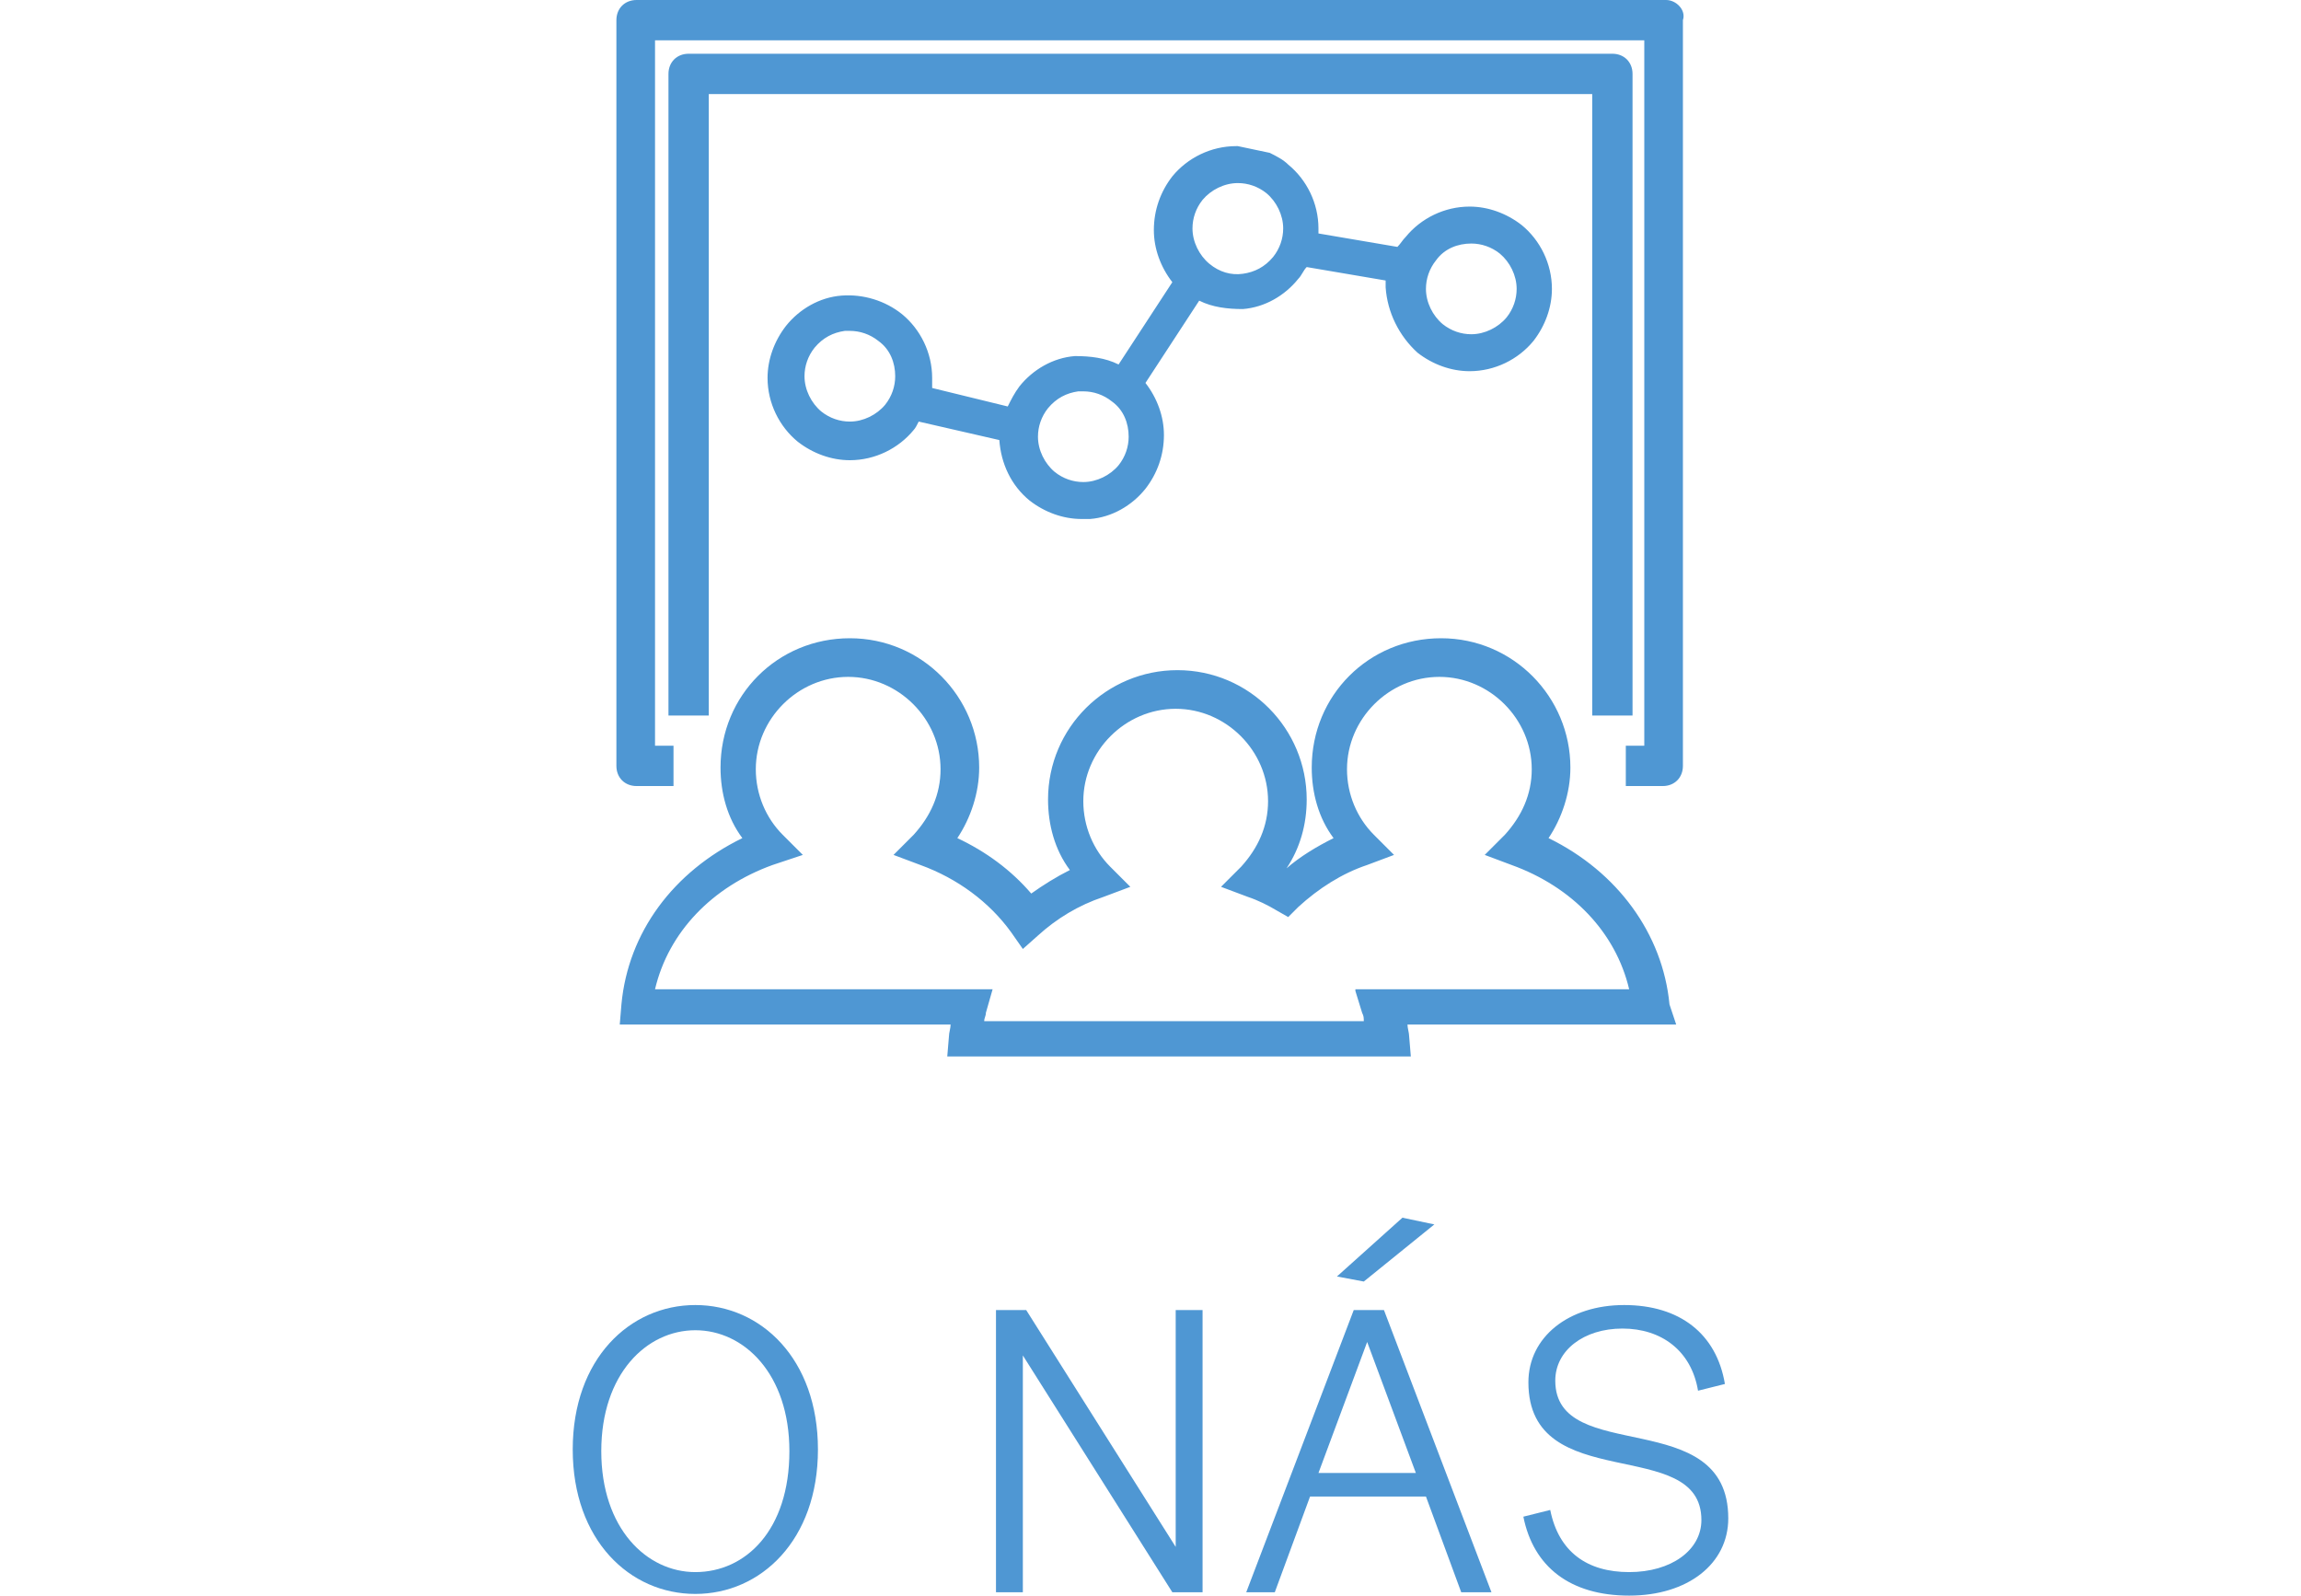 <?xml version="1.0" encoding="utf-8"?>
<!-- Generator: Adobe Illustrator 19.0.0, SVG Export Plug-In . SVG Version: 6.00 Build 0)  -->
<svg version="1.1" id="Layer_1" xmlns="http://www.w3.org/2000/svg" xmlns:xlink="http://www.w3.org/1999/xlink" x="0px" y="0px"
	 viewBox="-215 236.9 137 95" style="enable-background:new -215 236.9 137 95;" xml:space="preserve">
<style type="text/css">
	.st0{fill:none;}
	.st1{fill:#4F97D3;}
</style>
<rect x="-431.8" y="619.3" class="st0" width="142.1" height="20.6"/>
<g>
	<path class="st1" d="M-173.6,314.6c3.9,0,7.3,3.2,7.3,8.6s-3.4,8.6-7.3,8.6c-3.9,0-7.3-3.2-7.3-8.6S-177.5,314.6-173.6,314.6z
		 M-173.6,330.5c3,0,5.6-2.5,5.6-7.2c0-4.6-2.7-7.2-5.6-7.2s-5.6,2.6-5.6,7.2C-179.2,327.9-176.5,330.5-173.6,330.5z"/>
	<path class="st1" d="M-155.7,314.9h1.8l8.9,14.1v-14.1h1.6v16.8h-1.8l-8.9-14.1v14.1h-1.6V314.9z"/>
	<path class="st1" d="M-134.4,314.9h1.8l6.4,16.8h-1.8l-2.1-5.7h-6.9l-2.1,5.7h-1.7L-134.4,314.9z M-136.5,324.6h5.8l-2.9-7.8
		L-136.5,324.6z M-131.5,309.4l1.9,0.4l-4.2,3.4l-1.6-0.3L-131.5,309.4z"/>
	<path class="st1" d="M-122.7,326.8c0.5,2.5,2.2,3.7,4.7,3.7c2.5,0,4.3-1.3,4.3-3.1c0-5.1-10.3-1.4-10.3-8.2c0-2.7,2.4-4.6,5.7-4.6
		c3.3,0,5.5,1.7,6,4.7l-1.6,0.4c-0.4-2.4-2.2-3.7-4.5-3.7c-2.3,0-4,1.3-4,3.1c0,5.1,10.3,1.4,10.3,8.2c0,2.7-2.4,4.6-5.9,4.6
		c-3.5,0-5.7-1.7-6.3-4.7L-122.7,326.8z"/>
</g>
<g>
	<path class="st1" d="M-115.6,296.7c-0.4-4.2-3.1-7.9-7.2-9.9c0.8-1.2,1.3-2.7,1.3-4.2c0-4.2-3.4-7.7-7.7-7.7s-7.7,3.4-7.7,7.7
		c0,1.5,0.4,3,1.3,4.2c-1,0.5-2,1.1-2.8,1.8c0.8-1.2,1.2-2.6,1.2-4.1c0-4.2-3.4-7.7-7.7-7.7c-4.2,0-7.7,3.4-7.7,7.7
		c0,1.5,0.4,3,1.3,4.2c-0.8,0.4-1.6,0.9-2.3,1.4c-1.2-1.4-2.7-2.5-4.4-3.3c0.8-1.2,1.3-2.7,1.3-4.2c0-4.2-3.4-7.7-7.7-7.7
		s-7.7,3.4-7.7,7.7c0,1.5,0.4,3,1.3,4.2c-4.1,2-6.8,5.6-7.2,9.9l-0.1,1.2h19.7c0,0.2-0.1,0.5-0.1,0.7l-0.1,1.2h27.6l-0.1-1.2
		c0-0.2-0.1-0.5-0.1-0.7h16L-115.6,296.7z M-167.2,287.8l-1.2-1.2c-1-1-1.6-2.4-1.6-3.9c0-3,2.5-5.5,5.5-5.5c3,0,5.5,2.5,5.5,5.5
		c0,1.5-0.6,2.8-1.6,3.9l-1.2,1.2l1.6,0.6c2.2,0.8,4.1,2.2,5.4,4l0.7,1l0.9-0.8c1.1-1,2.4-1.8,3.9-2.3l1.6-0.6l-1.2-1.2
		c-1-1-1.6-2.4-1.6-3.9c0-3,2.5-5.5,5.5-5.5c3,0,5.5,2.5,5.5,5.5c0,1.5-0.6,2.8-1.6,3.9l-1.2,1.2l1.6,0.6c0.6,0.2,1.2,0.5,1.7,0.8
		l0.7,0.4l0.6-0.6c1.2-1.1,2.6-2,4.1-2.5l1.6-0.6l-1.2-1.2c-1-1-1.6-2.4-1.6-3.9c0-3,2.5-5.5,5.5-5.5c3,0,5.5,2.5,5.5,5.5
		c0,1.5-0.6,2.8-1.6,3.9l-1.2,1.2l1.6,0.6c3.6,1.3,6.2,4,7,7.4h-16.3v0.1l0.4,1.3c0.1,0.2,0.1,0.3,0.1,0.5h-22.6
		c0-0.2,0.1-0.3,0.1-0.5l0.4-1.4h-20.1c0.8-3.4,3.4-6.1,7-7.4L-167.2,287.8z"/>
	<path class="st1" d="M-130.6,257.9c0.9,0.7,2,1.1,3.1,1.1c1.5,0,2.9-0.7,3.8-1.8c0.7-0.9,1.1-2,1.1-3.1c0-1.5-0.7-2.9-1.8-3.8
		c-0.9-0.7-2-1.1-3.1-1.1c-1.5,0-2.9,0.7-3.8,1.8c-0.2,0.2-0.3,0.4-0.5,0.6l-4.7-0.8c0-0.1,0-0.2,0-0.3c0-1.5-0.7-2.9-1.8-3.8
		c-0.3-0.3-0.7-0.5-1.1-0.7l-1.9-0.4l0,0c0,0,0,0-0.1,0c-1.5,0-2.9,0.7-3.8,1.8c-0.7,0.9-1.1,2-1.1,3.2c0,1.1,0.4,2.2,1.1,3.1
		l-3.2,4.9c-0.8-0.4-1.7-0.5-2.6-0.5c-1.3,0.1-2.5,0.8-3.3,1.8c-0.3,0.4-0.5,0.8-0.7,1.2l-4.5-1.1c0-0.2,0-0.4,0-0.6
		c0-1.5-0.7-2.9-1.8-3.8c-1-0.8-2.3-1.2-3.6-1.1c-1.3,0.1-2.5,0.8-3.3,1.8c-0.7,0.9-1.1,2-1.1,3.1c0,1.5,0.7,2.9,1.8,3.8
		c0.9,0.7,2,1.1,3.1,1.1c1.5,0,2.9-0.7,3.8-1.8c0.1-0.1,0.2-0.3,0.3-0.5l4.8,1.1c0.1,1.4,0.7,2.7,1.8,3.6c0.9,0.7,2,1.1,3.1,1.1
		c0.2,0,0.3,0,0.5,0c1.3-0.1,2.5-0.8,3.3-1.8c0.7-0.9,1.1-2,1.1-3.2c0-1.1-0.4-2.2-1.1-3.1l3.2-4.9c0.8,0.4,1.7,0.5,2.6,0.5
		c1.3-0.1,2.5-0.8,3.3-1.8c0.2-0.2,0.3-0.5,0.5-0.7l4.7,0.8c0,0.1,0,0.2,0,0.4C-132.4,255.5-131.7,256.9-130.6,257.9z M-127.4,251.4
		c0.6,0,1.2,0.2,1.7,0.6c0.6,0.5,1,1.3,1,2.1c0,0.6-0.2,1.2-0.6,1.7c-0.5,0.6-1.3,1-2.1,1c-0.6,0-1.2-0.2-1.7-0.6
		c-0.6-0.5-1-1.3-1-2.1c0-0.6,0.2-1.2,0.6-1.7l0,0C-129,251.7-128.2,251.4-127.4,251.4z M-147.8,262.9c0,0.6-0.2,1.2-0.6,1.7v0
		c-0.5,0.6-1.3,1-2.1,1c-0.6,0-1.2-0.2-1.7-0.6c-0.6-0.5-1-1.3-1-2.1c0-0.6,0.2-1.2,0.6-1.7c0.5-0.6,1.1-0.9,1.8-1
		c0.1,0,0.2,0,0.3,0c0.6,0,1.2,0.2,1.7,0.6C-148.1,261.3-147.8,262.1-147.8,262.9z M-138.6,250.5c0,0.6-0.2,1.2-0.6,1.7
		c-0.5,0.6-1.1,0.9-1.8,1c-0.7,0.1-1.4-0.1-2-0.6c-0.6-0.5-1-1.3-1-2.1c0-0.6,0.2-1.2,0.6-1.7c0.5-0.6,1.3-1,2.1-1
		c0.6,0,1.2,0.2,1.7,0.6C-139,248.9-138.6,249.7-138.6,250.5z M-161.7,259.3c0,0.6-0.2,1.2-0.6,1.7c-0.5,0.6-1.3,1-2.1,1
		c-0.6,0-1.2-0.2-1.7-0.6c-0.6-0.5-1-1.3-1-2.1c0-0.6,0.2-1.2,0.6-1.7c0.5-0.6,1.1-0.9,1.8-1c0.1,0,0.2,0,0.3,0
		c0.6,0,1.2,0.2,1.7,0.6C-162,257.7-161.7,258.5-161.7,259.3z"/>
	<path class="st1" d="M-115.8,236.9h-61.3c-0.7,0-1.2,0.5-1.2,1.2v44.4c0,0.7,0.5,1.2,1.2,1.2h2.2v-2.4h-1.1v-42h58.9v42h-1.1v2.4
		h2.2c0.7,0,1.2-0.5,1.2-1.2v-44.4C-114.6,237.5-115.2,236.9-115.8,236.9z"/>
	<path class="st1" d="M-117.8,279.5v-38.2c0-0.7-0.5-1.2-1.2-1.2h-55c-0.7,0-1.2,0.5-1.2,1.2v38.2h2.4v-37h52.6v37H-117.8z"/>
</g>
</svg>
